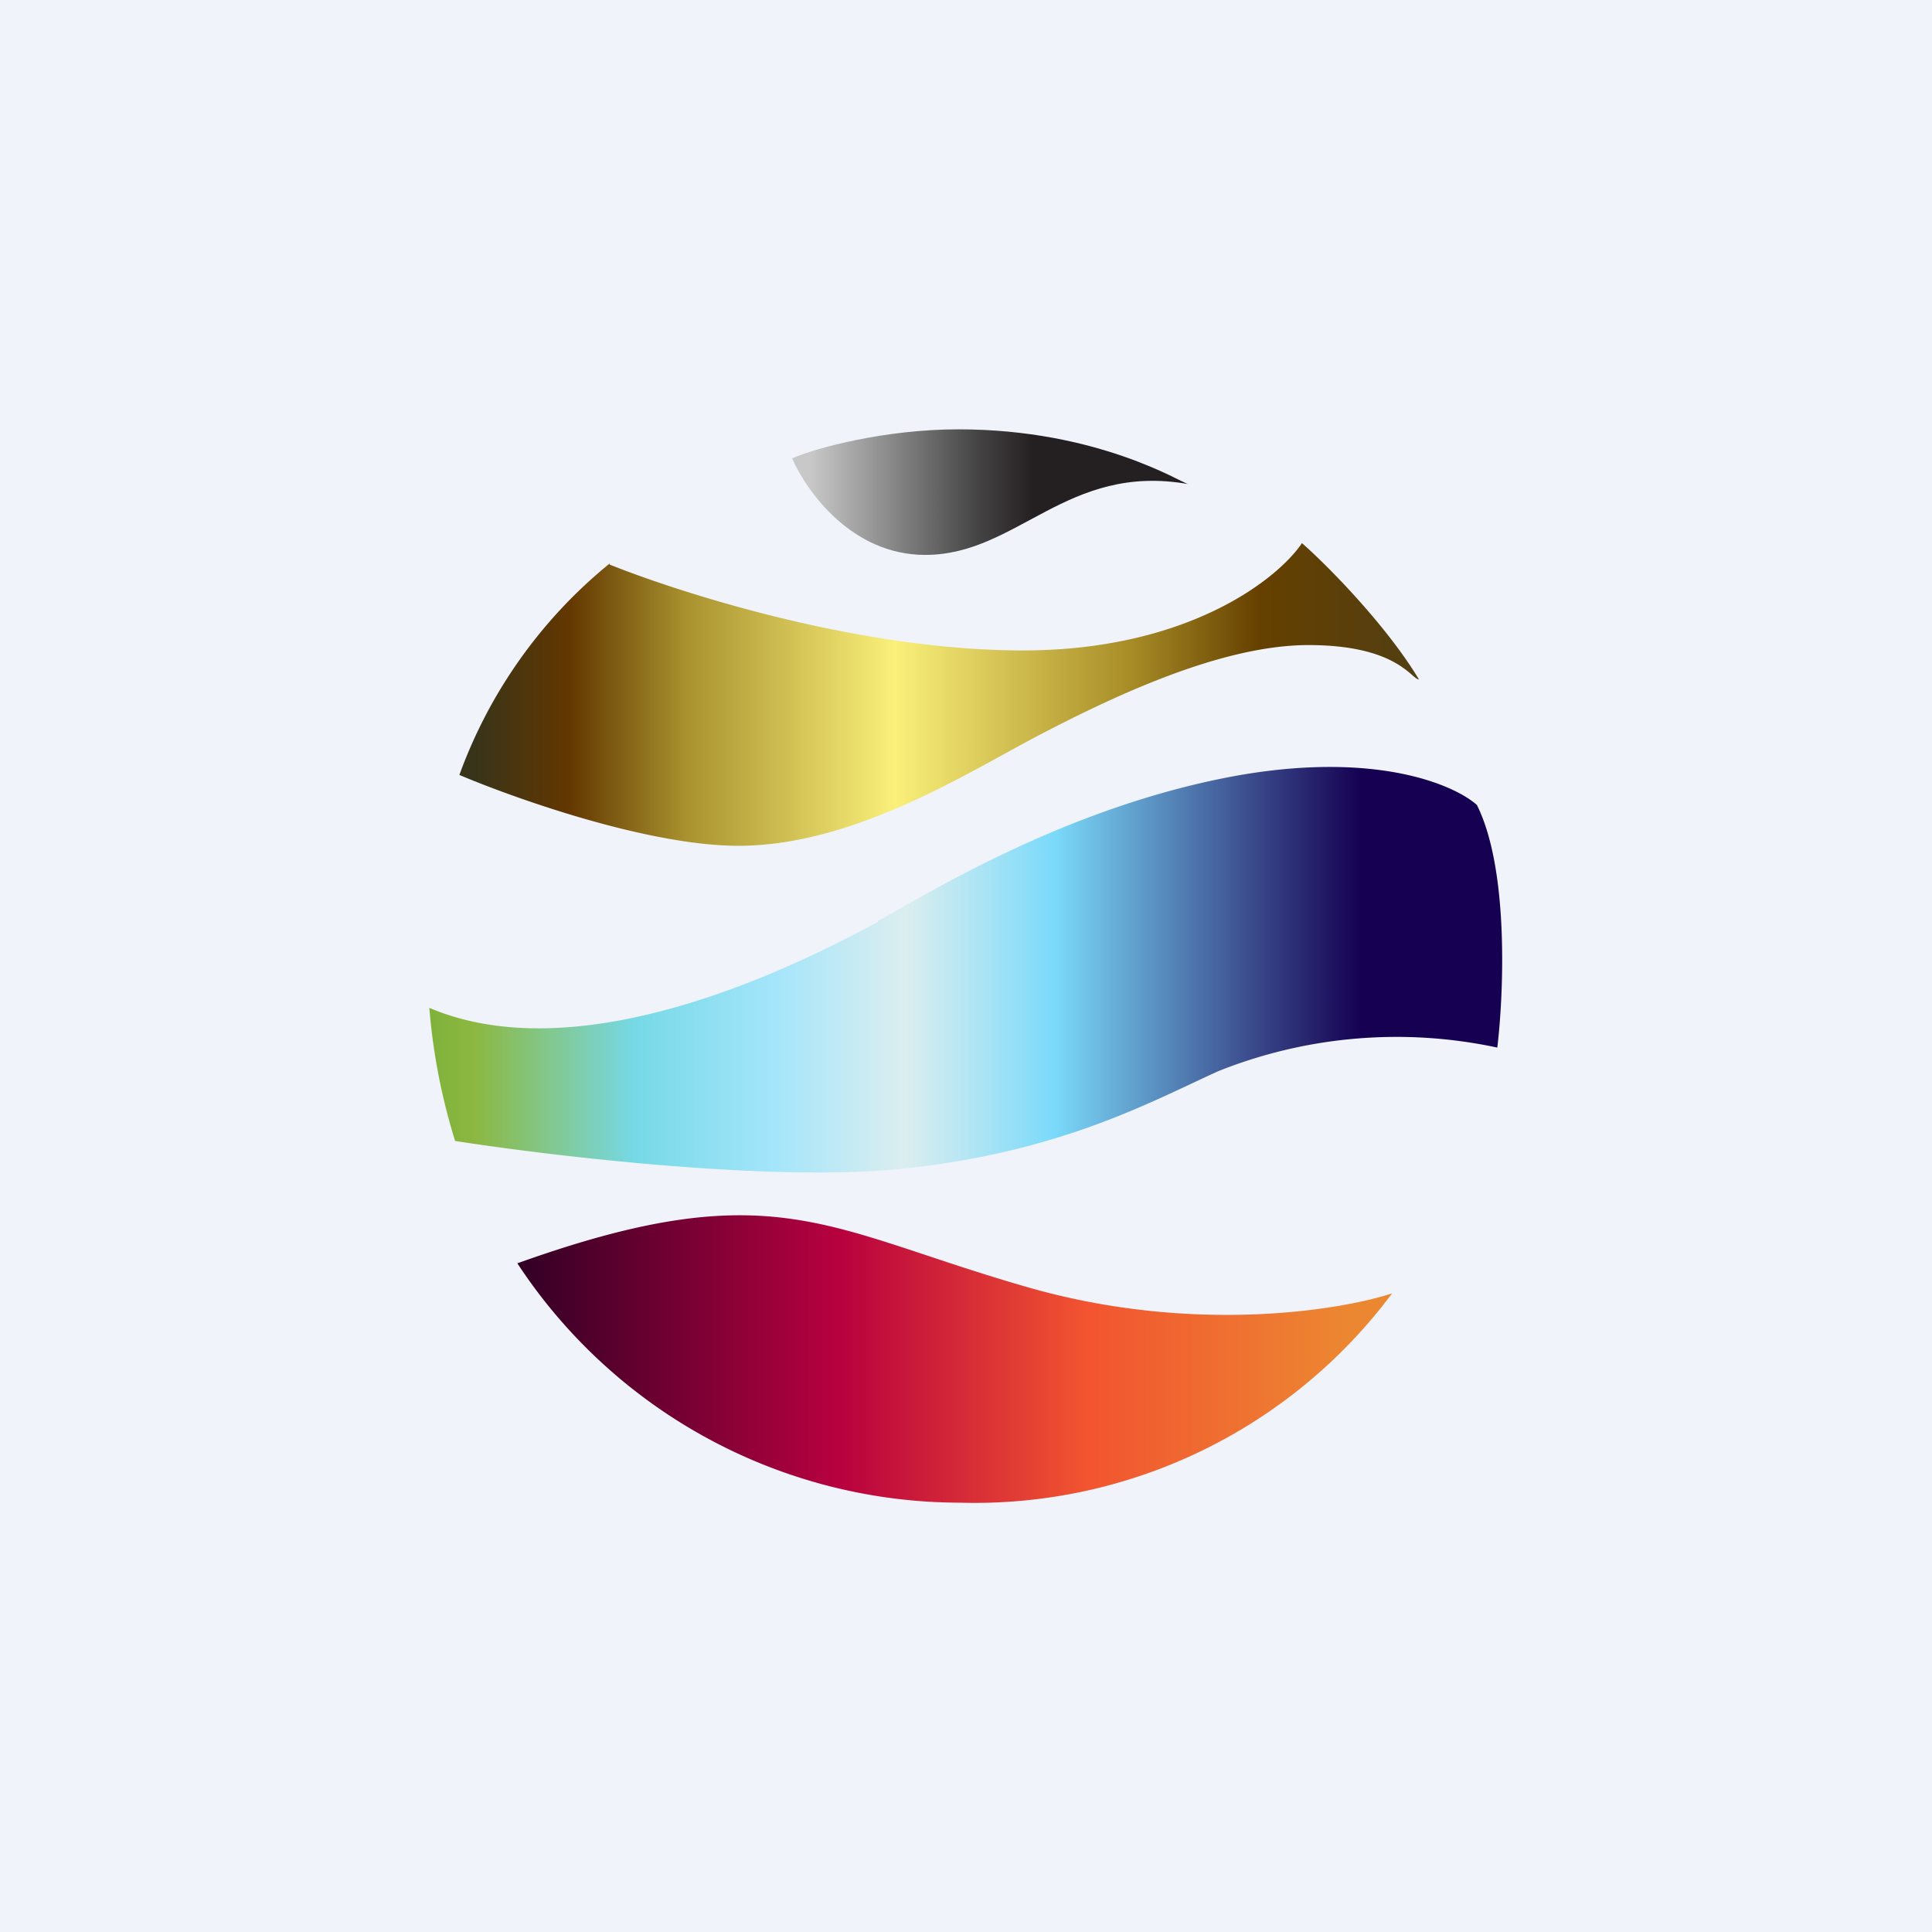 <!-- by TradingView --><svg width="18" height="18" viewBox="0 0 18 18" xmlns="http://www.w3.org/2000/svg"><path fill="#F0F3FA" d="M0 0h18v18H0z"/><path d="M5.68 5.25a4.53 4.53 0 0 0-1.4 1.97c.52.22 1.76.66 2.6.66 1.06 0 2.1-.66 2.78-1.02.67-.35 1.7-.85 2.53-.85.83 0 .96.32 1.03.32-.3-.5-.85-1.06-1.09-1.27-.22.33-1.06 1-2.6 1-1.53 0-3.2-.54-3.85-.8Z" fill="url(#a)"/><path d="M8.62 5.17c-.69 0-1.11-.6-1.24-.9.23-.1.87-.27 1.55-.27 1.3 0 2.08.5 2.14.51-1.13-.2-1.59.66-2.45.66Z" fill="url(#b)"/><path d="M4.24 10.63A5.73 5.73 0 0 1 4 9.39c1.53.65 3.7-.55 4.18-.8v-.01c.46-.25 1.78-1.08 3.38-1.36 1.29-.22 2 .1 2.2.28.3.6.25 1.76.19 2.26a4.48 4.48 0 0 0-2.6.22c-.66.3-1.52.78-3.06.92-1.24.1-3.22-.14-4.05-.27Z" fill="url(#c)"/><path d="M8.94 14a4.94 4.94 0 0 1-4.12-2.23c2.4-.86 2.88-.31 4.78.23 1.52.43 2.88.21 3.37.05A4.85 4.85 0 0 1 8.94 14Z" fill="url(#d)"/><defs><linearGradient id="a" x1="4.42" y1="7.28" x2="13.13" y2="7.28" gradientUnits="userSpaceOnUse"><stop stop-color="#38341A"/><stop offset=".1" stop-color="#623700"/><stop offset=".23" stop-color="#AA9430"/><stop offset=".45" stop-color="#FAF07A"/><stop offset=".7" stop-color="#A88D27"/><stop offset=".84" stop-color="#654000"/><stop offset="1" stop-color="#533F12"/></linearGradient><linearGradient id="b" x1="7.55" y1="4.45" x2="9.63" y2="4.45" gradientUnits="userSpaceOnUse"><stop stop-color="#C8C8C8"/><stop offset=".28" stop-color="#979797"/><stop offset=".75" stop-color="#454444"/><stop offset="1" stop-color="#241F21"/></linearGradient><linearGradient id="c" x1="4" y1="10.19" x2="12.69" y2="10.19" gradientUnits="userSpaceOnUse"><stop stop-color="#7FB23A"/><stop offset=".05" stop-color="#8CB842"/><stop offset=".22" stop-color="#76D9E6"/><stop offset=".37" stop-color="#A4E5FA"/><stop offset=".51" stop-color="#DCEEEF"/><stop offset=".67" stop-color="#7BDAFA"/><stop offset=".88" stop-color="#3B4C8D"/><stop offset="1" stop-color="#150051"/></linearGradient><linearGradient id="d" x1="4.82" y1="12.66" x2="12.97" y2="12.66" gradientUnits="userSpaceOnUse"><stop stop-color="#310025"/><stop offset=".37" stop-color="#B8013F"/><stop offset=".65" stop-color="#F25430"/><stop offset=".95" stop-color="#EC8731"/></linearGradient></defs></svg>